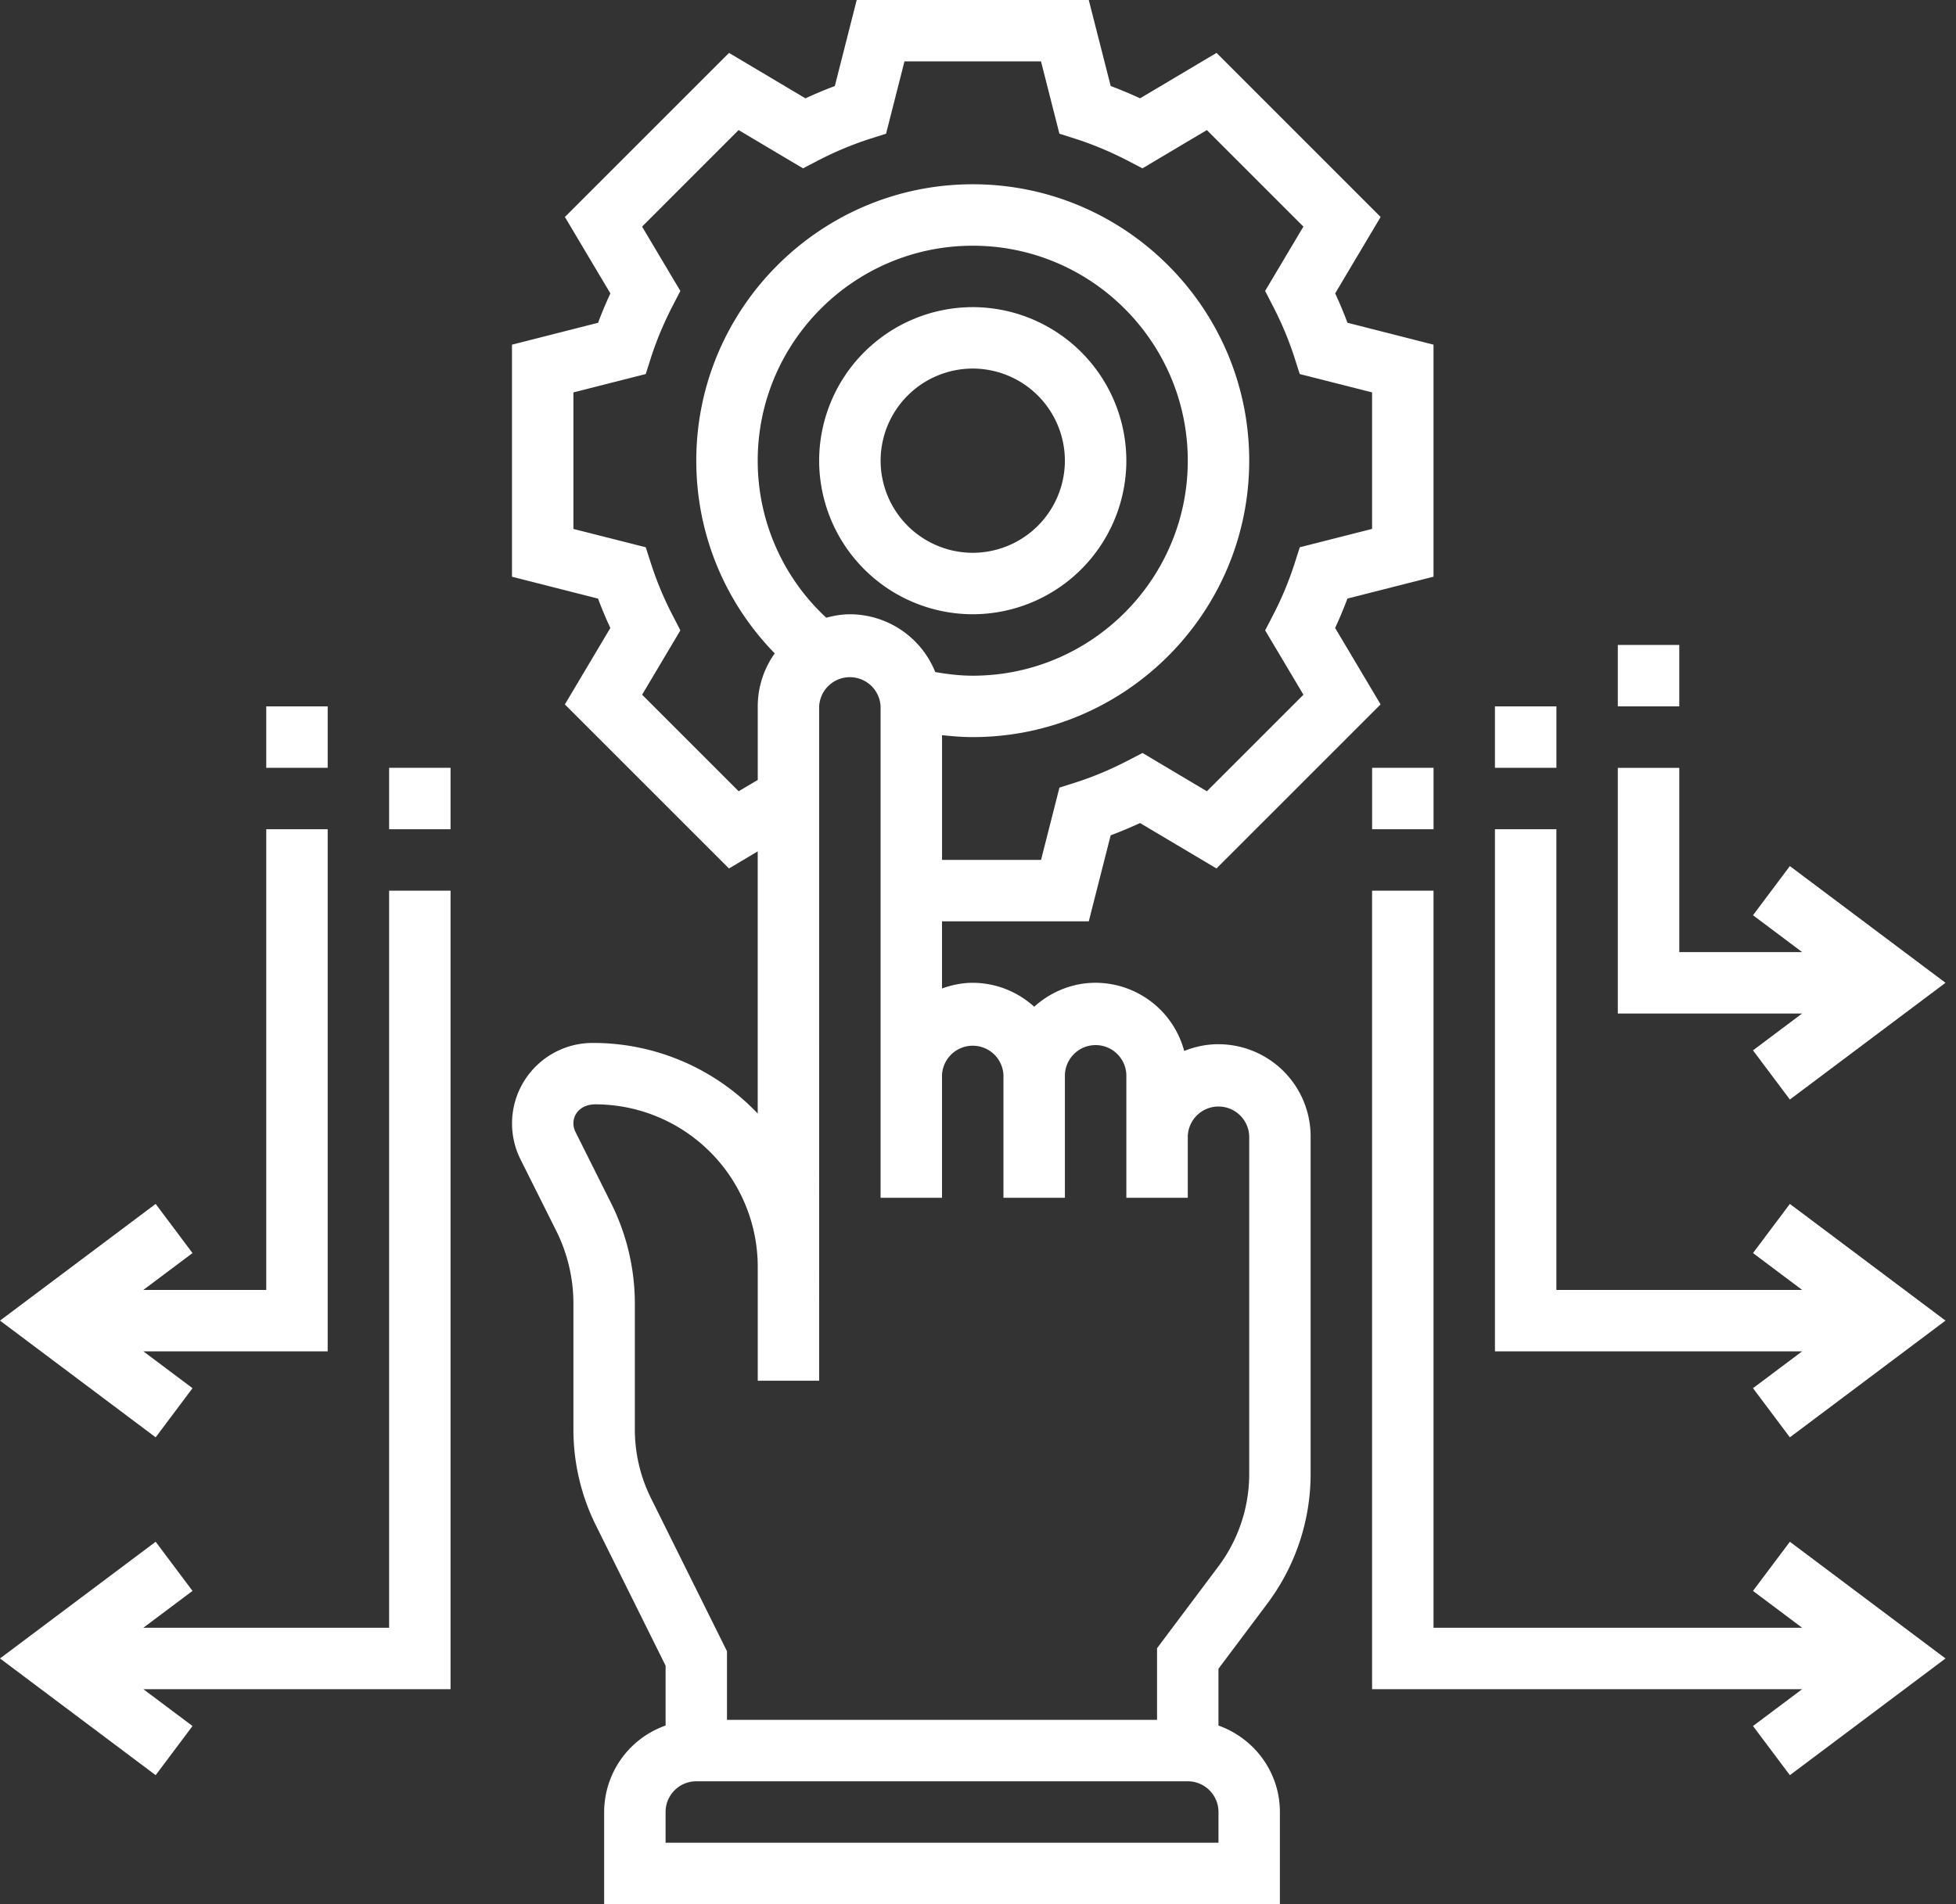 <svg width="76" height="74" fill="none" xmlns="http://www.w3.org/2000/svg"><rect width="100%" height="100%" fill="#333333" stroke="none"/><path d="M47.344 40.58c-.471 0-.919.097-1.332.263a3.573 3.573 0 0 0-3.442-2.65c-.92 0-1.752.36-2.387.931a3.552 3.552 0 0 0-2.387-.93c-.42 0-.819.085-1.194.22v-2.608h5.702l.851-3.344c.38-.142.763-.302 1.141-.477l2.97 1.765 6.377-6.376-1.767-2.97c.176-.38.336-.762.478-1.142l3.345-.85v-9.018l-3.344-.851c-.142-.38-.3-.763-.477-1.141l1.766-2.97-6.376-6.377-2.97 1.766c-.38-.176-.761-.336-1.142-.478L42.304 0h-9.017l-.85 3.344c-.38.142-.763.302-1.141.478l-2.97-1.766-6.377 6.376 1.767 2.971c-.176.378-.336.762-.478 1.141l-3.345.851v9.018l3.344.85c.142.38.3.763.478 1.141l-1.767 2.971 6.376 6.376 1.117-.665v10.189a8.816 8.816 0 0 0-6.422-2.744 3.13 3.13 0 0 0-2.797 4.522l1.392 2.782c.436.873.666 1.848.666 2.822v4.903c0 1.282.3 2.566.871 3.714l2.71 5.457v2.327a3.575 3.575 0 0 0-2.387 3.361V74H49.73v-3.58c0-1.555-1-2.868-2.387-3.362V64.85l1.91-2.546a8.4 8.4 0 0 0 1.671-5.013v-13.13a3.585 3.585 0 0 0-3.58-3.58ZM32.105 24.006a8.304 8.304 0 0 1-2.664-6.102c0-4.606 3.748-8.355 8.355-8.355s8.355 3.75 8.355 8.355c0 4.606-3.748 8.355-8.355 8.355-.493 0-.977-.058-1.457-.142a3.582 3.582 0 0 0-3.317-2.245c-.319 0-.622.055-.917.134ZM28.7 30.75l-3.751-3.752 1.487-2.5-.303-.587a13.113 13.113 0 0 1-.84-2.013l-.202-.63-2.811-.712V15.25l2.81-.714.201-.63c.214-.668.496-1.344.84-2.012l.304-.587-1.487-2.5 3.75-3.752 2.503 1.487.588-.306a13.136 13.136 0 0 1 2.009-.84l.63-.2.715-2.81h5.305l.715 2.81.63.2c.667.214 1.343.497 2.009.84l.588.306 2.502-1.487 3.751 3.751-1.487 2.5.303.588c.345.668.627 1.344.84 2.012l.202.63 2.811.713v5.305l-2.81.714-.201.63a13.113 13.113 0 0 1-.84 2.013l-.304.587 1.488 2.5-3.752 3.752-2.501-1.488-.589.306c-.666.344-1.341.627-2.009.84l-.63.2-.715 2.81h-3.846V28.57c.395.043.793.075 1.193.075 5.922 0 10.742-4.818 10.742-10.742 0-5.923-4.82-10.742-10.742-10.742-5.922 0-10.742 4.819-10.742 10.742 0 2.832 1.1 5.492 3.048 7.489a3.553 3.553 0 0 0-.66 2.06v2.858l-.742.44Zm18.644 40.862H25.861v-1.194c0-.659.535-1.193 1.193-1.193h19.097c.657 0 1.193.534 1.193 1.193v1.194Zm1.194-14.323a6.001 6.001 0 0 1-1.194 3.581l-2.387 3.183v2.785h-16.71v-2.667l-2.958-5.957a6.012 6.012 0 0 1-.622-2.654v-4.903a8.747 8.747 0 0 0-.918-3.89l-1.391-2.782a.734.734 0 0 1-.078-.33c0-.408.332-.738.852-.738a6.318 6.318 0 0 1 6.31 6.31v4.432h2.386V27.452a1.195 1.195 0 0 1 2.387 0v19.096h2.387v-4.774a1.195 1.195 0 0 1 2.387 0v4.774h2.388v-4.774a1.194 1.194 0 0 1 2.387 0v4.774h2.387v-2.387a1.194 1.194 0 0 1 2.387 0v13.13Z" fill="#fff"/><path d="M37.796 23.871a5.975 5.975 0 0 0 5.968-5.968 5.975 5.975 0 0 0-5.968-5.967 5.975 5.975 0 0 0-5.968 5.967 5.974 5.974 0 0 0 5.968 5.968Zm0-9.548a3.585 3.585 0 0 1 3.58 3.58 3.585 3.585 0 0 1-3.58 3.58 3.585 3.585 0 0 1-3.58-3.58 3.585 3.585 0 0 1 3.58-3.58Zm30.316 47.503 1.91 1.432H55.699V34.613h-2.387v31.032h16.71l-1.91 1.432 1.433 1.91 6.047-4.535-6.047-4.536-1.433 1.91Z" fill="#fff"/><path d="m68.112 48.697 1.91 1.432h-9.549V32.226h-2.387v20.29h11.936l-1.91 1.432 1.433 1.91 6.047-4.536-6.047-4.535-1.433 1.91Z" fill="#fff"/><path d="m68.112 40.82 1.433 1.91 6.047-4.536-6.047-4.536-1.433 1.91L70.022 37h-4.774v-7.16H62.86v9.548h7.16l-1.909 1.432Zm-14.8-10.981H55.7v2.387h-2.387v-2.387Zm4.774-2.387h2.388v2.387h-2.388v-2.387Zm4.774-2.388h2.388v2.388H62.86v-2.388ZM7.48 53.948l-1.91-1.432h7.162v-20.29h-2.387v17.903H5.57l1.91-1.432-1.432-1.91L0 51.322l6.048 4.536 1.432-1.91Z" fill="#fff"/><path d="M15.119 63.258H5.57l1.91-1.432-1.432-1.91L0 64.451l6.048 4.536 1.432-1.91-1.91-1.432h11.936V34.613h-2.387v28.645Zm0-33.419h2.387v2.387h-2.387v-2.387Zm-4.774-2.387h2.387v2.387h-2.387v-2.387Z" fill="#fff"/></svg>